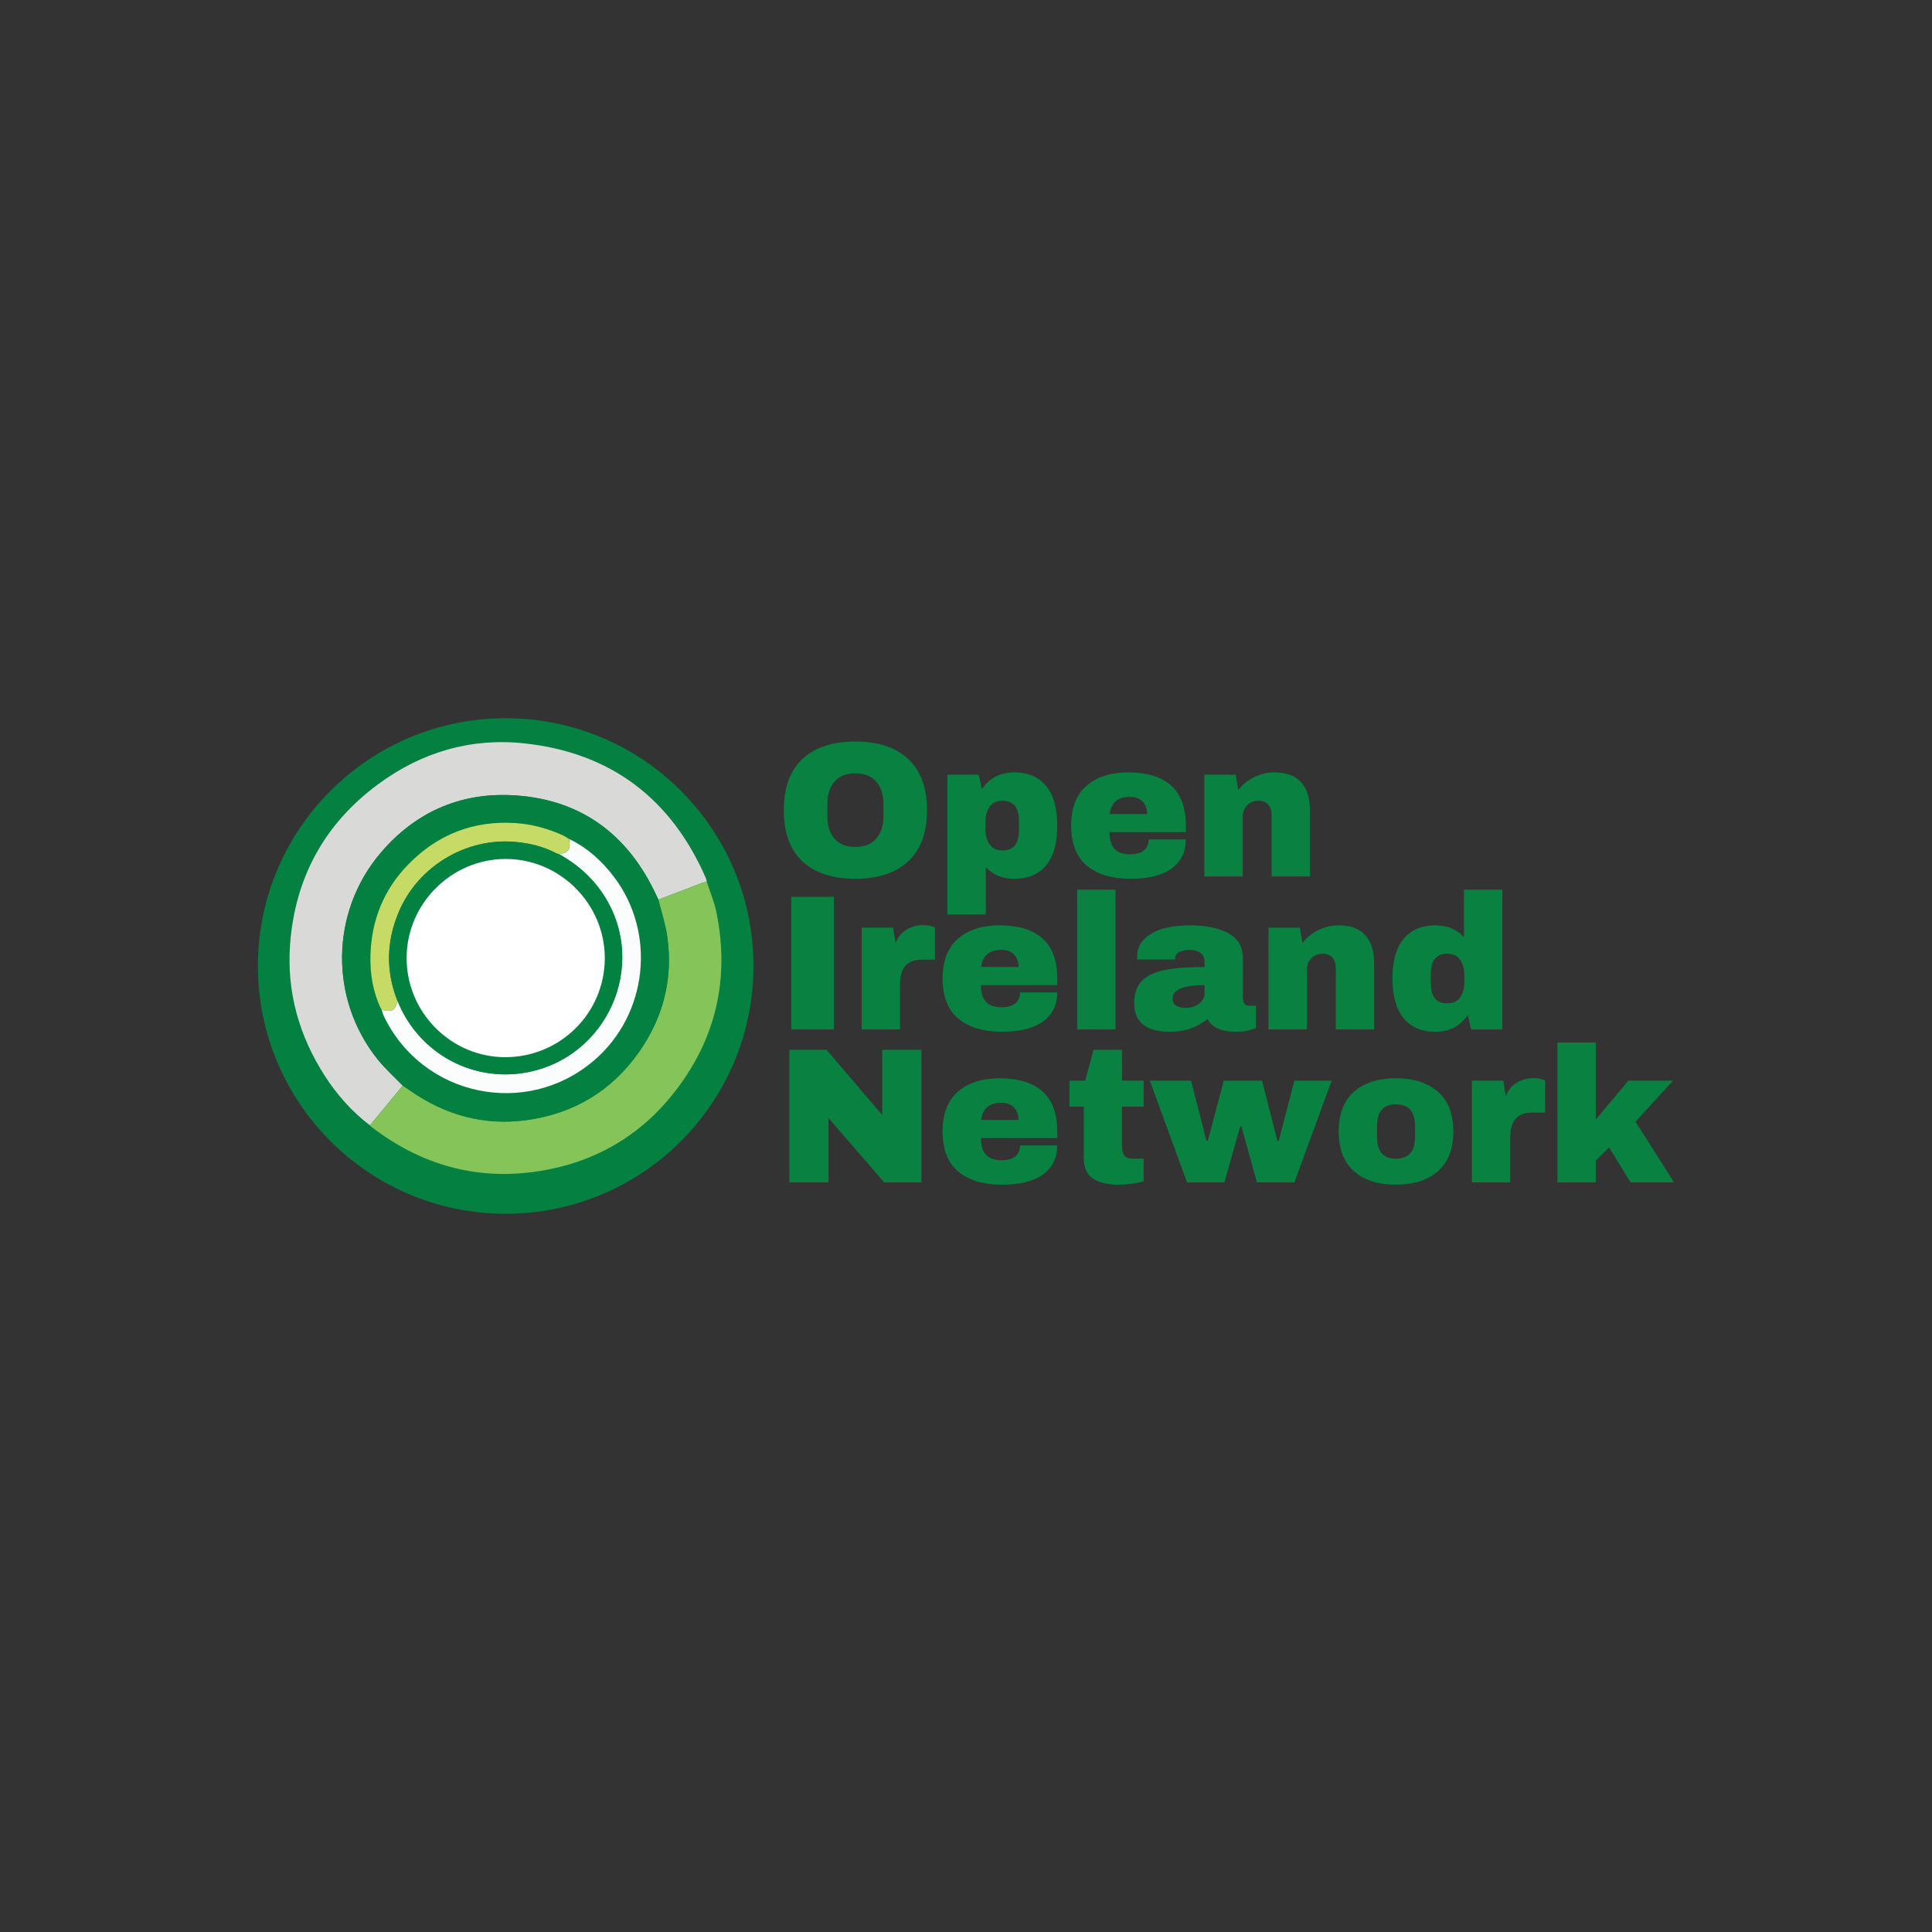 <?xml version="1.0" encoding="UTF-8"?>
<svg id="Layer_1" data-name="Layer 1" xmlns="http://www.w3.org/2000/svg" viewBox="0 0 1080 1080">
  <rect x="0" y="0" width="1080" height="1080" fill="#333333" stroke="none"/>
  <defs>
    <style>
      .cls-1 {
        fill: #d9dad8;
      }

      .cls-2 {
        fill: #048041;
      }

      .cls-3 {
        fill: #fbfcfc;
      }

      .cls-4 {
        fill: #39b44a;
      }

      .cls-5 {
        fill: #fff;
      }

      .cls-6 {
        fill: #84c459;
      }

      .cls-7 {
        fill: #c5db66;
      }

      .cls-8 {
        fill: #088141;
      }

      .cls-9 {
        fill: #028141;
      }
    </style>
  </defs>
  <path class="cls-4" d="M229.6,609.24c-.31-.67-.62-1.33-.93-2,.31.67.62,1.33.93,2"/>
  <g>
    <path class="cls-2" d="M421.2,540c0,76.5-62.01,138.51-138.51,138.51s-138.51-62.01-138.51-138.51,62.01-138.51,138.51-138.51,138.51,62.01,138.51,138.51"/>
    <path class="cls-2" d="M206.79,629.07c.25.27.47.57.76.79,27.77,21.39,58.98,30.26,93.74,24.83,30.63-4.78,56.06-19.29,75.3-43.62,23.56-29.8,31.47-63.7,23.93-100.98-1.19-5.89-3.61-11.53-5.46-17.29-.13-.61-.17-1.27-.42-1.83-19.43-44.62-53.29-70.27-101.65-75.45-29.84-3.19-57.31,4.96-81.47,22.76-30.11,22.18-46.59,52.38-49.35,89.59-1.96,26.45,4.95,50.97,19.26,73.29,6.86,10.7,15.19,20.17,25.37,27.9"/>
    <path class="cls-1" d="M206.79,629.07c-10.18-7.73-18.51-17.2-25.37-27.9-14.31-22.32-21.21-46.85-19.26-73.29,2.76-37.22,19.23-67.41,49.35-89.59,24.16-17.8,51.63-25.95,81.47-22.76,48.36,5.17,82.23,30.82,101.65,75.45.25.56.28,1.22.42,1.83-.96.28-1.95.48-2.89.84-8.05,3.07-16.08,6.17-24.12,9.26-.91-1.91-1.8-3.83-2.74-5.72-16.4-32.97-43.15-51.08-79.73-52.69-29.06-1.28-53.72,9.86-72.77,32.23-28.22,33.16-28.83,81.96-1.44,115.79,4.16,5.13,9.15,9.59,13.75,14.36-6.11,7.4-12.22,14.8-18.33,22.19"/>
    <path class="cls-6" d="M206.79,629.07c6.11-7.4,12.22-14.8,18.33-22.19,1.37.91,2.77,1.79,4.12,2.74,19.56,13.72,41.24,19.75,64.94,16.55,26.35-3.55,47.67-16.23,63.03-38.09,13.61-19.36,19.13-40.98,15.78-64.52-.99-6.98-3.26-13.77-4.94-20.65,8.04-3.09,16.08-6.19,24.12-9.26.93-.36,1.92-.56,2.89-.84,1.85,5.75,4.27,11.4,5.46,17.28,7.53,37.28-.37,71.18-23.93,100.98-19.24,24.33-44.67,38.85-75.3,43.62-34.76,5.42-65.97-3.44-93.74-24.83-.29-.22-.51-.53-.76-.79"/>
    <path class="cls-2" d="M368.05,502.91c1.68,6.88,3.95,13.68,4.94,20.65,3.35,23.53-2.18,45.15-15.78,64.52-15.36,21.86-36.68,34.54-63.03,38.09-23.69,3.2-45.38-2.83-64.94-16.55-1.35-.95-2.74-1.82-4.12-2.74-4.6-4.77-9.59-9.23-13.75-14.36-27.4-33.82-26.78-82.63,1.44-115.79,19.04-22.38,43.71-33.51,72.77-32.23,36.59,1.61,63.34,19.73,79.73,52.69.94,1.89,1.83,3.81,2.74,5.72"/>
    <path class="cls-2" d="M318.21,469.08c-.25-.17-.5-.35-.75-.52-.78-.47-1.52-1.03-2.34-1.41-8.54-3.92-17.45-6.43-26.86-7.05-23.65-1.57-43.74,6.41-60.12,23.23-13.69,14.07-20.58,31.3-21.03,50.96-.23,10.23,1.38,20.17,5.84,29.51.16.22.32.43.48.65l-.1-.03c.41,1.2.7,2.46,1.25,3.6,21.56,44.94,79.58,57.19,117.44,24.81,30.09-25.73,35.04-71.33,11.08-102.81-6.72-8.83-14.79-16.16-24.91-21.01l.02.06Z"/>
    <path class="cls-3" d="M318.19,469.02c10.11,4.85,18.18,12.18,24.91,21.01,23.96,31.48,19.01,77.08-11.08,102.81-37.86,32.38-95.88,20.13-117.44-24.81-.55-1.14-.84-2.4-1.25-3.6,5.64,1.63,7.78.43,8.86-4.97.22.5.45,1,.67,1.51,12.25,28.61,42.35,44.47,72.72,38.29,44.1-8.96,66.22-59.41,42.82-97.48-6.45-10.49-15.23-18.37-25.88-24.32,4.63-.42,6.61-2.79,5.77-6.86-.11-.51-.06-1.05-.09-1.58"/>
    <path class="cls-7" d="M222.18,559.46c-1.08,5.4-3.22,6.6-8.86,4.97,0,0,.1.03.09.03-.16-.22-.32-.43-.48-.65-4.46-9.34-6.07-19.28-5.84-29.51.45-19.66,7.34-36.89,21.03-50.96,16.38-16.83,36.47-24.8,60.12-23.23,9.42.63,18.32,3.13,26.86,7.05.82.38,1.56.93,2.34,1.41.25.17.5.35.75.52l-.02-.06c.03.53-.02,1.07.09,1.58.84,4.07-1.14,6.43-5.77,6.86-.44-.12-.91-.16-1.3-.36-7.36-3.92-15.26-5.8-23.52-6.49-27.37-2.28-53.97,13.7-64.72,39.11-6.96,16.44-7.37,33.06-.78,49.75"/>
    <path class="cls-3" d="M318.21,469.08c-.25-.17-.5-.34-.75-.52.25.17.5.35.75.52"/>
    <path class="cls-3" d="M212.94,563.81c.16.22.32.43.48.65-.16-.22-.32-.43-.48-.65"/>
    <path class="cls-9" d="M222.18,559.46c-6.59-16.69-6.18-33.31.78-49.75,10.76-25.41,37.35-41.39,64.72-39.11,8.26.69,16.16,2.57,23.52,6.49.39.21.87.25,1.3.36,10.65,5.95,19.44,13.83,25.88,24.32,23.41,38.07,1.28,88.52-42.82,97.48-30.37,6.17-60.47-9.68-72.72-38.29-.22-.51-.45-1.01-.67-1.51"/>
    <path class="cls-9" d="M282.44,590.97c30.73,0,55.57-24.65,55.65-55.23.08-30.44-25.02-55.6-55.42-55.57-30.34.03-55.32,25.01-55.36,55.35-.04,30.44,24.83,55.44,55.14,55.45"/>
    <path class="cls-5" d="M282.44,590.97c-30.31,0-55.17-25.01-55.14-55.45.04-30.34,25.02-55.32,55.36-55.35,30.4-.03,55.5,25.13,55.42,55.57-.08,30.58-24.92,55.23-55.65,55.23"/>
    <path class="cls-8" d="M478.11,414.53c12.79,0,22.67,3.27,29.64,9.82,6.97,6.54,10.46,16.05,10.46,28.54s-3.49,22.02-10.46,28.55c-6.97,6.54-16.85,9.8-29.64,9.8s-22.64-3.25-29.57-9.75c-6.93-6.5-10.39-16.03-10.39-28.6s3.46-22.1,10.39-28.6c6.93-6.5,16.79-9.75,29.57-9.75M478.11,432.31c-5.1,0-8.97,1.55-11.63,4.63-2.66,3.09-3.98,7.26-3.98,12.5v6.89c0,5.25,1.33,9.43,3.98,12.51,2.65,3.09,6.53,4.63,11.63,4.63s9-1.54,11.69-4.63c2.7-3.09,4.05-7.26,4.05-12.51v-6.89c0-5.24-1.35-9.41-4.05-12.5-2.69-3.09-6.59-4.63-11.69-4.63"/>
    <path class="cls-8" d="M567,431.78c7.68,0,13.6,2.52,17.76,7.54,4.17,5.03,6.26,12.46,6.26,22.3s-2.09,17.15-6.26,22.15c-4.16,4.98-10.08,7.48-17.76,7.48-6.62,0-11.93-2.15-15.94-6.46v26.4h-21.44v-78.12h17.45l1.84,8.08c4.16-6.24,10.19-9.37,18.1-9.37M560.33,447.62c-3.17,0-5.55,1.12-7.13,3.35-1.57,2.22-2.36,5.13-2.36,8.72v3.56c0,3.59.79,6.52,2.36,8.78,1.58,2.25,3.96,3.38,7.13,3.38,6.18,0,9.27-3.7,9.27-11.09v-5.7c0-7.33-3.09-10.99-9.27-10.99"/>
    <path class="cls-8" d="M630.79,431.78c10.41,0,18.37,2.44,23.85,7.33,5.5,4.88,8.25,12.36,8.25,22.42v3.66h-42.66c0,4.09.91,7.18,2.74,9.27,1.83,2.07,4.72,3.11,8.67,3.11,3.59,0,6.23-.75,7.91-2.26,1.69-1.51,2.54-3.52,2.54-6.04h20.79c0,6.9-2.62,12.29-7.86,16.18-5.24,3.87-12.89,5.8-22.95,5.8-10.56,0-18.75-2.46-24.57-7.38-5.81-4.92-8.71-12.37-8.71-22.35s2.83-17.17,8.51-22.2c5.67-5.03,13.5-7.54,23.49-7.54M631.64,445.46c-6.75,0-10.52,3.19-11.31,9.59h20.91c0-2.94-.85-5.27-2.54-6.99-1.68-1.73-4.04-2.59-7.06-2.59"/>
    <path class="cls-8" d="M712.46,431.78c6.61,0,11.57,1.84,14.87,5.5,3.3,3.66,4.95,8.93,4.95,15.82v36.85h-21.44v-34.26c0-2.44-.63-4.4-1.89-5.87-1.25-1.47-3.02-2.21-5.32-2.21-2.66,0-4.81.87-6.47,2.59-1.65,1.72-2.48,3.83-2.48,6.34v33.41h-21.45v-56.89h17.56l1.41,8.62c2.23-3.01,5.16-5.41,8.78-7.21,3.62-1.79,7.45-2.69,11.48-2.69"/>
    <rect class="cls-8" x="442.34" y="501.34" width="23.82" height="74.12"/>
    <path class="cls-8" d="M516.26,517.16c1.65,0,3.12.2,4.42.6,1.29.39,1.94.63,1.94.7v17.98h-6.89c-4.46,0-7.68,1.15-9.65,3.46-1.97,2.3-2.96,5.7-2.96,10.22v25.32h-21.45v-56.89h17.56l1.41,8.61c1.29-3.3,3.34-5.79,6.14-7.48,2.8-1.69,5.96-2.54,9.49-2.54"/>
    <path class="cls-8" d="M558.92,517.28c10.41,0,18.37,2.44,23.85,7.33,5.5,4.88,8.25,12.36,8.25,22.42v3.66h-42.66c0,4.09.91,7.18,2.74,9.27,1.83,2.07,4.72,3.11,8.67,3.11,3.59,0,6.23-.75,7.91-2.26,1.69-1.5,2.54-3.52,2.54-6.04h20.79c0,6.9-2.62,12.3-7.86,16.18-5.24,3.87-12.89,5.8-22.95,5.8-10.56,0-18.75-2.46-24.57-7.38-5.81-4.92-8.71-12.37-8.71-22.35s2.83-17.17,8.51-22.2c5.67-5.03,13.5-7.54,23.49-7.54M559.78,530.96c-6.75,0-10.52,3.2-11.31,9.59h20.91c0-2.95-.85-5.27-2.54-6.99-1.69-1.73-4.04-2.59-7.06-2.59"/>
    <rect class="cls-8" x="602.14" y="497.34" width="21.43" height="78.12"/>
    <path class="cls-8" d="M665.38,517.28c8.69,0,15.76,1.45,21.21,4.37,5.46,2.91,8.2,7.64,8.2,14.17v22.2c0,1.22.28,2.22.85,3.01.58.79,1.44,1.19,2.59,1.19h3.88v12.38c-.21.15-.77.38-1.67.7-.89.32-2.17.64-3.83.97-1.65.32-3.55.48-5.7.48-4.17,0-7.61-.63-10.3-1.87-2.69-1.26-4.53-3-5.54-5.24-2.74,2.15-5.79,3.88-9.17,5.17-3.37,1.29-7.32,1.94-11.84,1.94-13.36,0-20.04-5.31-20.04-15.94,0-5.53,1.49-9.75,4.47-12.66,2.99-2.91,7.28-4.9,12.88-5.97,5.61-1.08,12.94-1.62,21.98-1.62v-2.79c0-2.23-.78-3.92-2.32-5.07-1.54-1.15-3.53-1.72-5.97-1.72-2.22,0-4.14.4-5.75,1.19-1.62.79-2.43,2.05-2.43,3.76v.43h-21.13c-.07-.35-.1-.86-.1-1.51,0-5.39,2.56-9.66,7.7-12.81,5.14-3.17,12.49-4.75,22.05-4.75M673.34,550.69c-6.1,0-10.6.66-13.52,1.99-2.91,1.33-4.37,3.11-4.37,5.34,0,3.59,2.44,5.39,7.33,5.39,2.8,0,5.26-.75,7.38-2.26,2.12-1.51,3.18-3.39,3.18-5.62v-4.83Z"/>
    <path class="cls-8" d="M748.34,517.28c6.61,0,11.57,1.84,14.87,5.5,3.3,3.66,4.95,8.93,4.95,15.83v36.85h-21.45v-34.26c0-2.44-.63-4.4-1.89-5.87-1.25-1.47-3.02-2.21-5.32-2.21-2.65,0-4.81.87-6.47,2.59-1.65,1.72-2.48,3.83-2.48,6.34v33.41h-21.45v-56.89h17.56l1.41,8.61c2.23-3.01,5.16-5.41,8.78-7.21,3.62-1.79,7.45-2.69,11.48-2.69"/>
    <path class="cls-8" d="M822.36,575.46l-1.84-8.08c-4.16,6.25-10.2,9.37-18.1,9.37s-13.61-2.51-17.78-7.53c-4.16-5.03-6.24-12.47-6.24-22.31s2.08-17.15,6.24-22.13c4.17-4.99,10.09-7.49,17.78-7.49,6.53,0,11.85,2.19,15.94,6.57v-26.51h21.45v78.12h-17.45ZM809.11,533.12c-6.18,0-9.27,3.7-9.27,11.09v5.7c0,7.33,3.09,10.99,9.27,10.99,3.15,0,5.52-1.11,7.09-3.33,1.58-2.23,2.38-5.14,2.38-8.73v-3.55c0-3.6-.79-6.53-2.38-8.78-1.57-2.26-3.94-3.4-7.09-3.4"/>
    <polygon class="cls-8" points="494.28 660.96 463.13 624.98 463.13 660.96 441.27 660.96 441.27 586.84 462.06 586.84 493.2 623.36 493.2 586.84 515.07 586.84 515.07 660.96 494.28 660.96"/>
    <path class="cls-8" d="M558.92,602.78c10.41,0,18.37,2.44,23.85,7.33,5.5,4.88,8.25,12.36,8.25,22.42v3.66h-42.66c0,4.09.91,7.18,2.74,9.27,1.83,2.08,4.72,3.11,8.67,3.11,3.59,0,6.23-.75,7.91-2.26,1.69-1.51,2.54-3.52,2.54-6.04h20.79c0,6.9-2.62,12.29-7.86,16.18-5.24,3.87-12.89,5.8-22.95,5.8-10.56,0-18.75-2.46-24.57-7.38-5.81-4.92-8.71-12.36-8.71-22.35s2.83-17.17,8.51-22.2c5.67-5.03,13.5-7.55,23.49-7.55M559.78,616.47c-6.75,0-10.52,3.19-11.31,9.59h20.91c0-2.94-.85-5.27-2.54-6.99-1.69-1.73-4.04-2.59-7.06-2.59"/>
    <path class="cls-8" d="M639.31,604.07v14.55h-12.08v21.65c0,2.59.43,4.48,1.29,5.67.87,1.18,2.45,1.77,4.75,1.77h6.04v12.6c-1.73.58-3.96,1.05-6.69,1.41-2.72.35-5.09.54-7.11.54-6.32,0-11.19-1.15-14.6-3.45-3.4-2.3-5.1-6.21-5.1-11.74v-28.44h-7.98v-14.55h8.83l4.63-17.23h15.94v17.23h12.08Z"/>
    <polygon class="cls-8" points="702.65 660.96 693.82 629.28 693.38 629.28 684.45 660.96 663.54 660.96 642.75 604.07 665.8 604.07 674.43 637.69 675.18 637.69 684.12 604.07 705.46 604.07 714.08 637.69 714.83 637.69 723.56 604.07 744.45 604.07 723.56 660.96 702.65 660.96"/>
    <path class="cls-8" d="M780.34,602.78c9.98,0,17.82,2.53,23.54,7.59,5.71,5.06,8.56,12.45,8.56,22.15s-2.86,17.07-8.56,22.13c-5.71,5.06-13.56,7.59-23.54,7.59s-17.81-2.51-23.49-7.53c-5.68-5.03-8.51-12.43-8.51-22.2s2.84-17.17,8.51-22.2c5.67-5.03,13.5-7.54,23.49-7.54M780.34,617.32c-7.04,0-10.56,4.06-10.56,12.18v6.14c0,8.05,3.52,12.08,10.56,12.08s10.67-4.02,10.67-12.08v-6.14c0-8.12-3.56-12.18-10.67-12.18"/>
    <path class="cls-8" d="M857.38,602.67c1.65,0,3.12.2,4.42.6,1.29.39,1.94.63,1.94.7v17.98h-6.89c-4.46,0-7.68,1.15-9.65,3.46-1.97,2.3-2.96,5.7-2.96,10.22v25.33h-21.45v-56.89h17.56l1.41,8.62c1.29-3.3,3.34-5.79,6.14-7.48,2.8-1.69,5.96-2.54,9.48-2.54"/>
    <polygon class="cls-8" points="910.28 604.07 935.27 604.07 914.26 627.02 935.81 660.96 911.47 660.96 899.51 641.46 892.07 648.69 892.07 660.96 870.62 660.96 870.62 582.74 892.07 582.74 892.07 625.83 910.28 604.07"/>
  </g>
</svg>